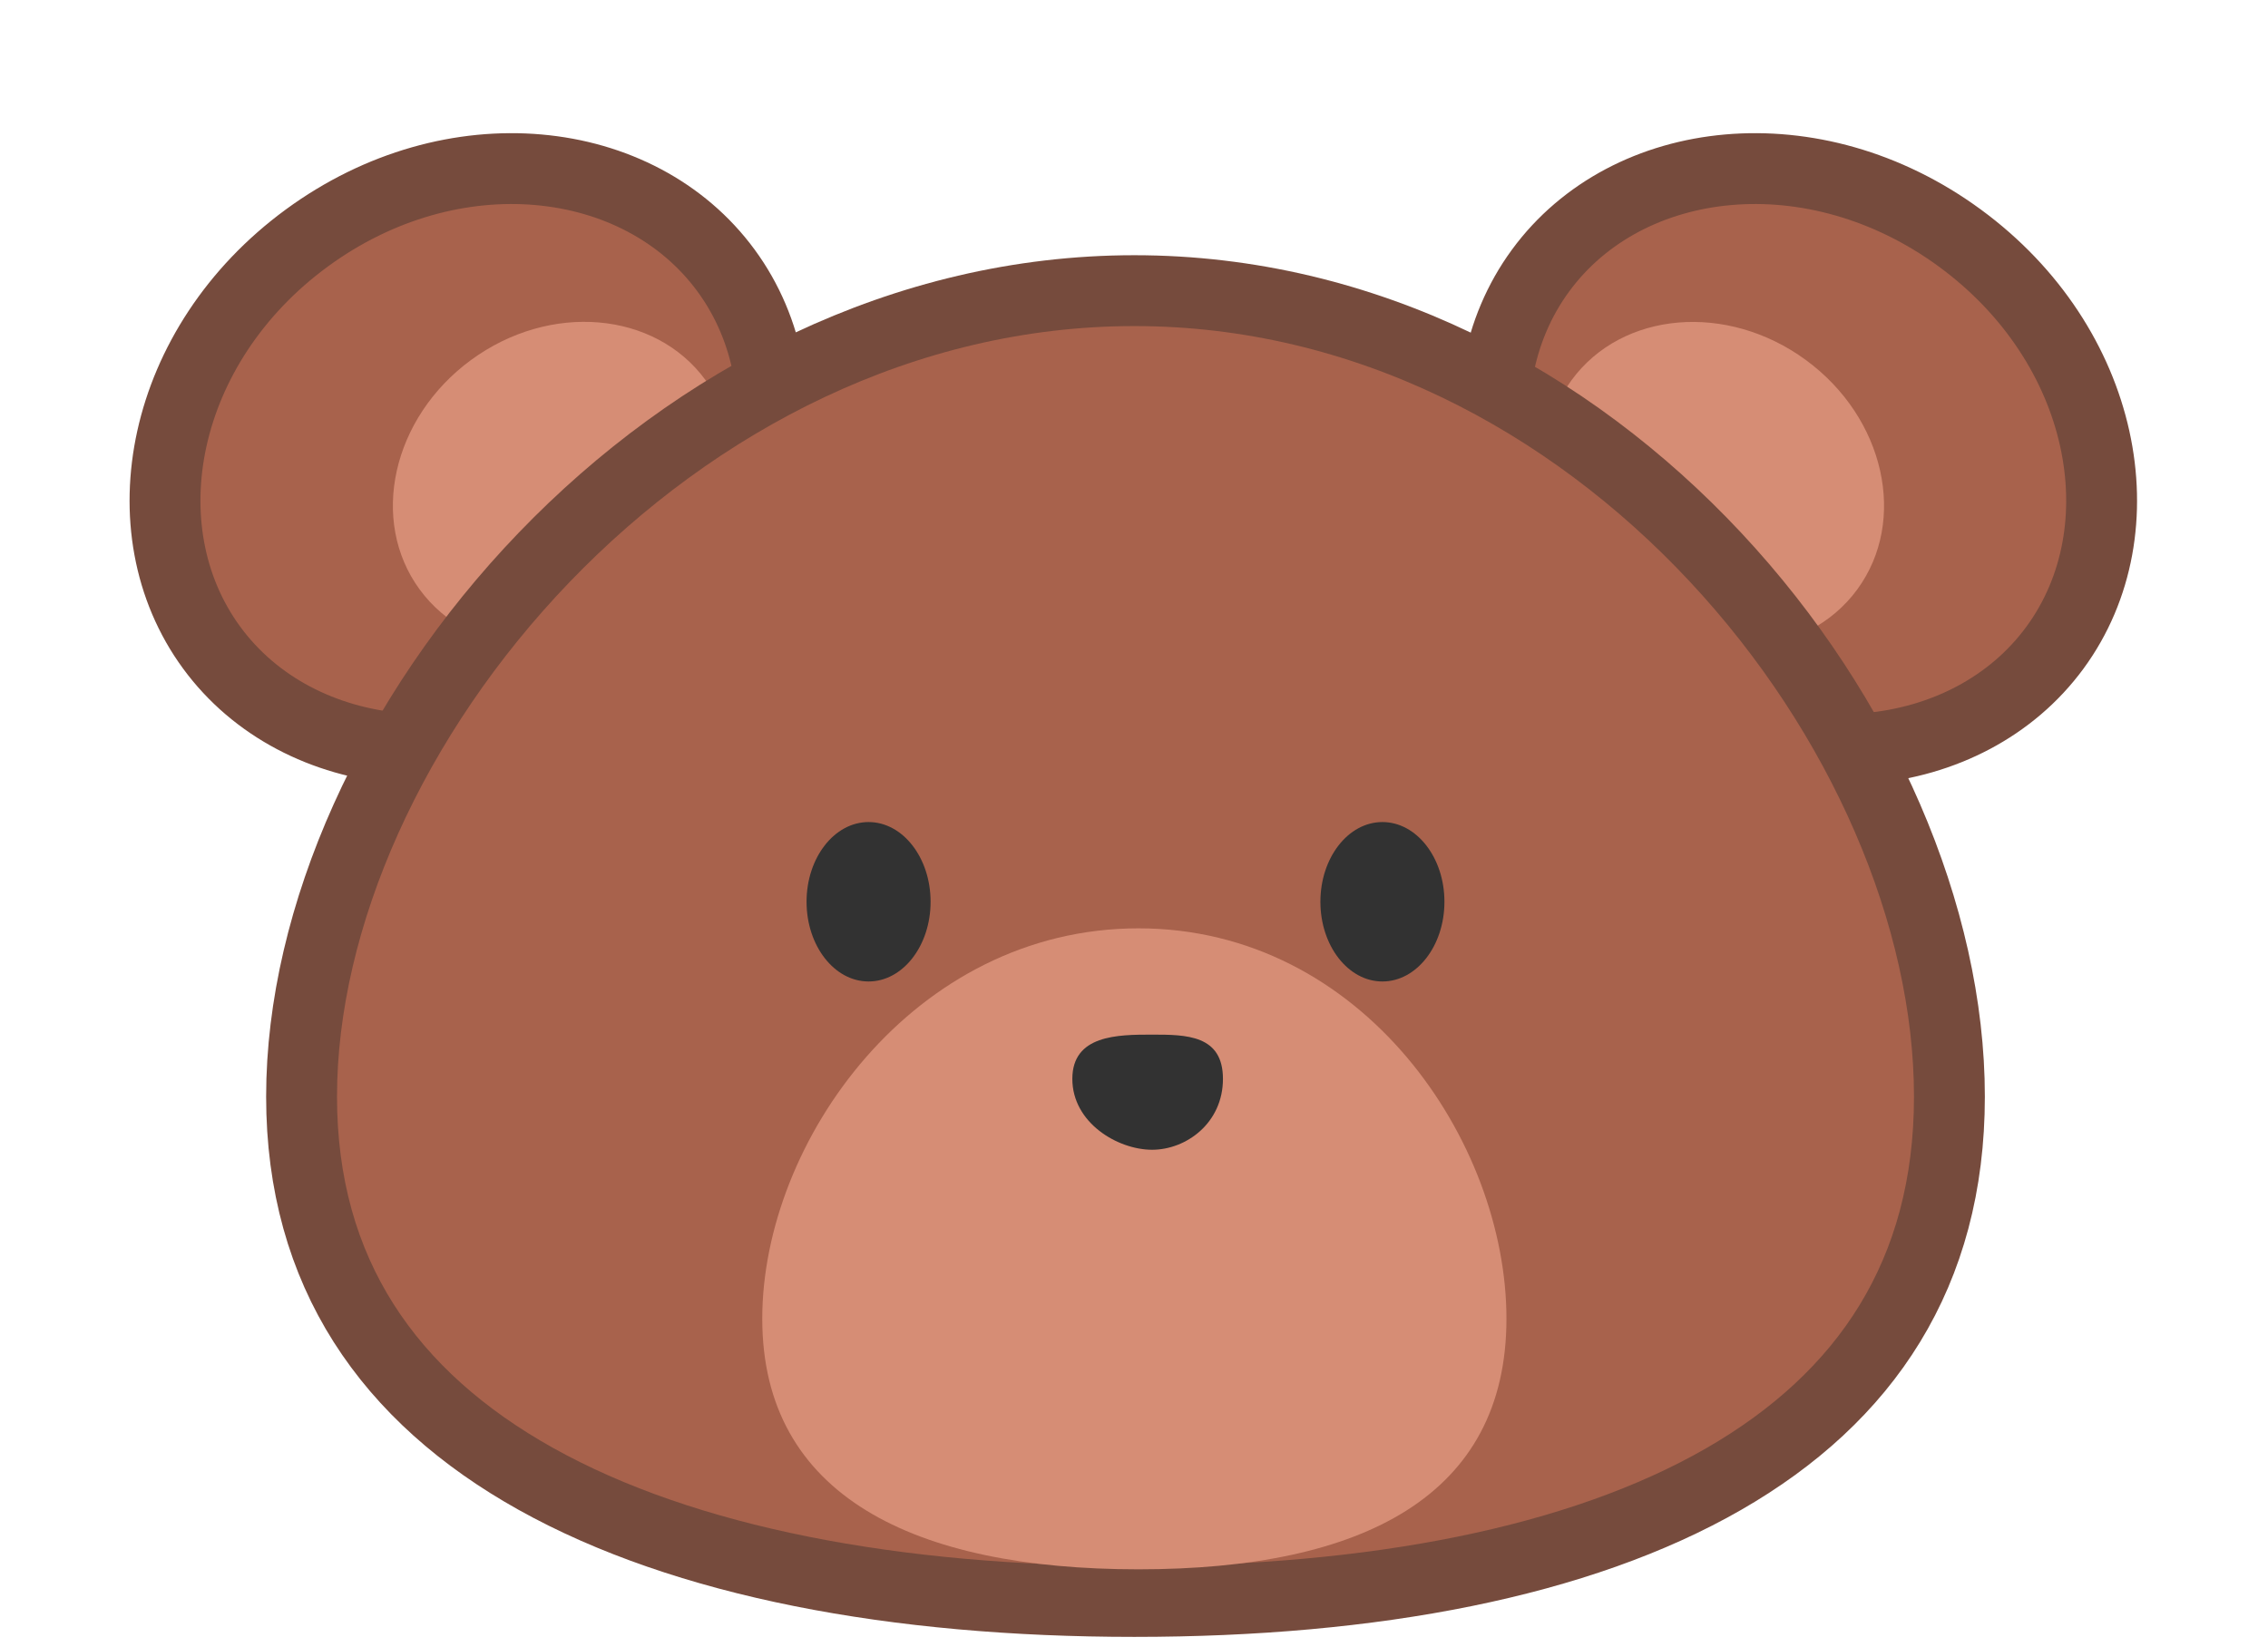 <svg width="128" height="93" viewBox="0 0 128 93" fill="none" xmlns="http://www.w3.org/2000/svg">
<path d="M40.976 15.272C45.885 21.965 43.84 32.36 35.612 38.395C27.384 44.429 16.855 43.256 11.947 36.563C7.038 29.87 9.082 19.476 17.31 13.441C25.538 7.407 36.067 8.579 40.976 15.272Z" fill="#A8624C" stroke="#764B3D" stroke-width="4"/>
<ellipse cx="31.751" cy="27.367" rx="10" ry="8.736" transform="rotate(-36.258 31.751 27.367)" fill="#D68D75"/>
<path d="M86.947 15.272C82.038 21.965 84.082 32.36 92.31 38.395C100.538 44.429 111.067 43.256 115.976 36.563C120.885 29.87 118.84 19.476 110.612 13.441C102.384 7.407 91.855 8.579 86.947 15.272Z" fill="#A8624C" stroke="#764B3D" stroke-width="4"/>
<ellipse cx="10" cy="8.736" rx="10" ry="8.736" transform="matrix(-0.806 -0.591 -0.591 0.806 109.981 26.236)" fill="#D68D75"/>
<path d="M110.02 61.908C110.02 71.889 105.302 78.888 97.275 83.501C89.123 88.186 77.524 90.408 64.02 90.408C50.518 90.408 38.656 88.187 30.243 83.489C21.945 78.855 17.02 71.847 17.02 61.908C17.02 51.764 22.152 40.364 30.71 31.467C39.245 22.593 51.001 16.408 64.02 16.408C77.031 16.408 88.529 22.586 96.811 31.447C105.114 40.33 110.02 51.735 110.02 61.908Z" fill="#A8624C" stroke="#764B3D" stroke-width="4"/>
<path d="M85.02 74.444C85.02 84.436 76.935 88.594 64.252 88.594C51.569 88.594 43.02 84.436 43.02 74.444C43.02 64.452 51.569 52.408 64.252 52.408C76.935 52.408 85.02 64.452 85.02 74.444Z" fill="#D68D75"/>
<ellipse cx="49.02" cy="50.908" rx="3.5" ry="4.5" fill="#323232"/>
<ellipse cx="78.02" cy="50.908" rx="3.5" ry="4.5" fill="#323232"/>
<path d="M69.02 60.908C69.02 63.393 66.953 64.908 65.02 64.908C63.087 64.908 60.52 63.393 60.52 60.908C60.52 58.423 63.087 58.408 65.02 58.408C66.953 58.408 69.02 58.423 69.02 60.908Z" fill="#323232"/>
</svg>
